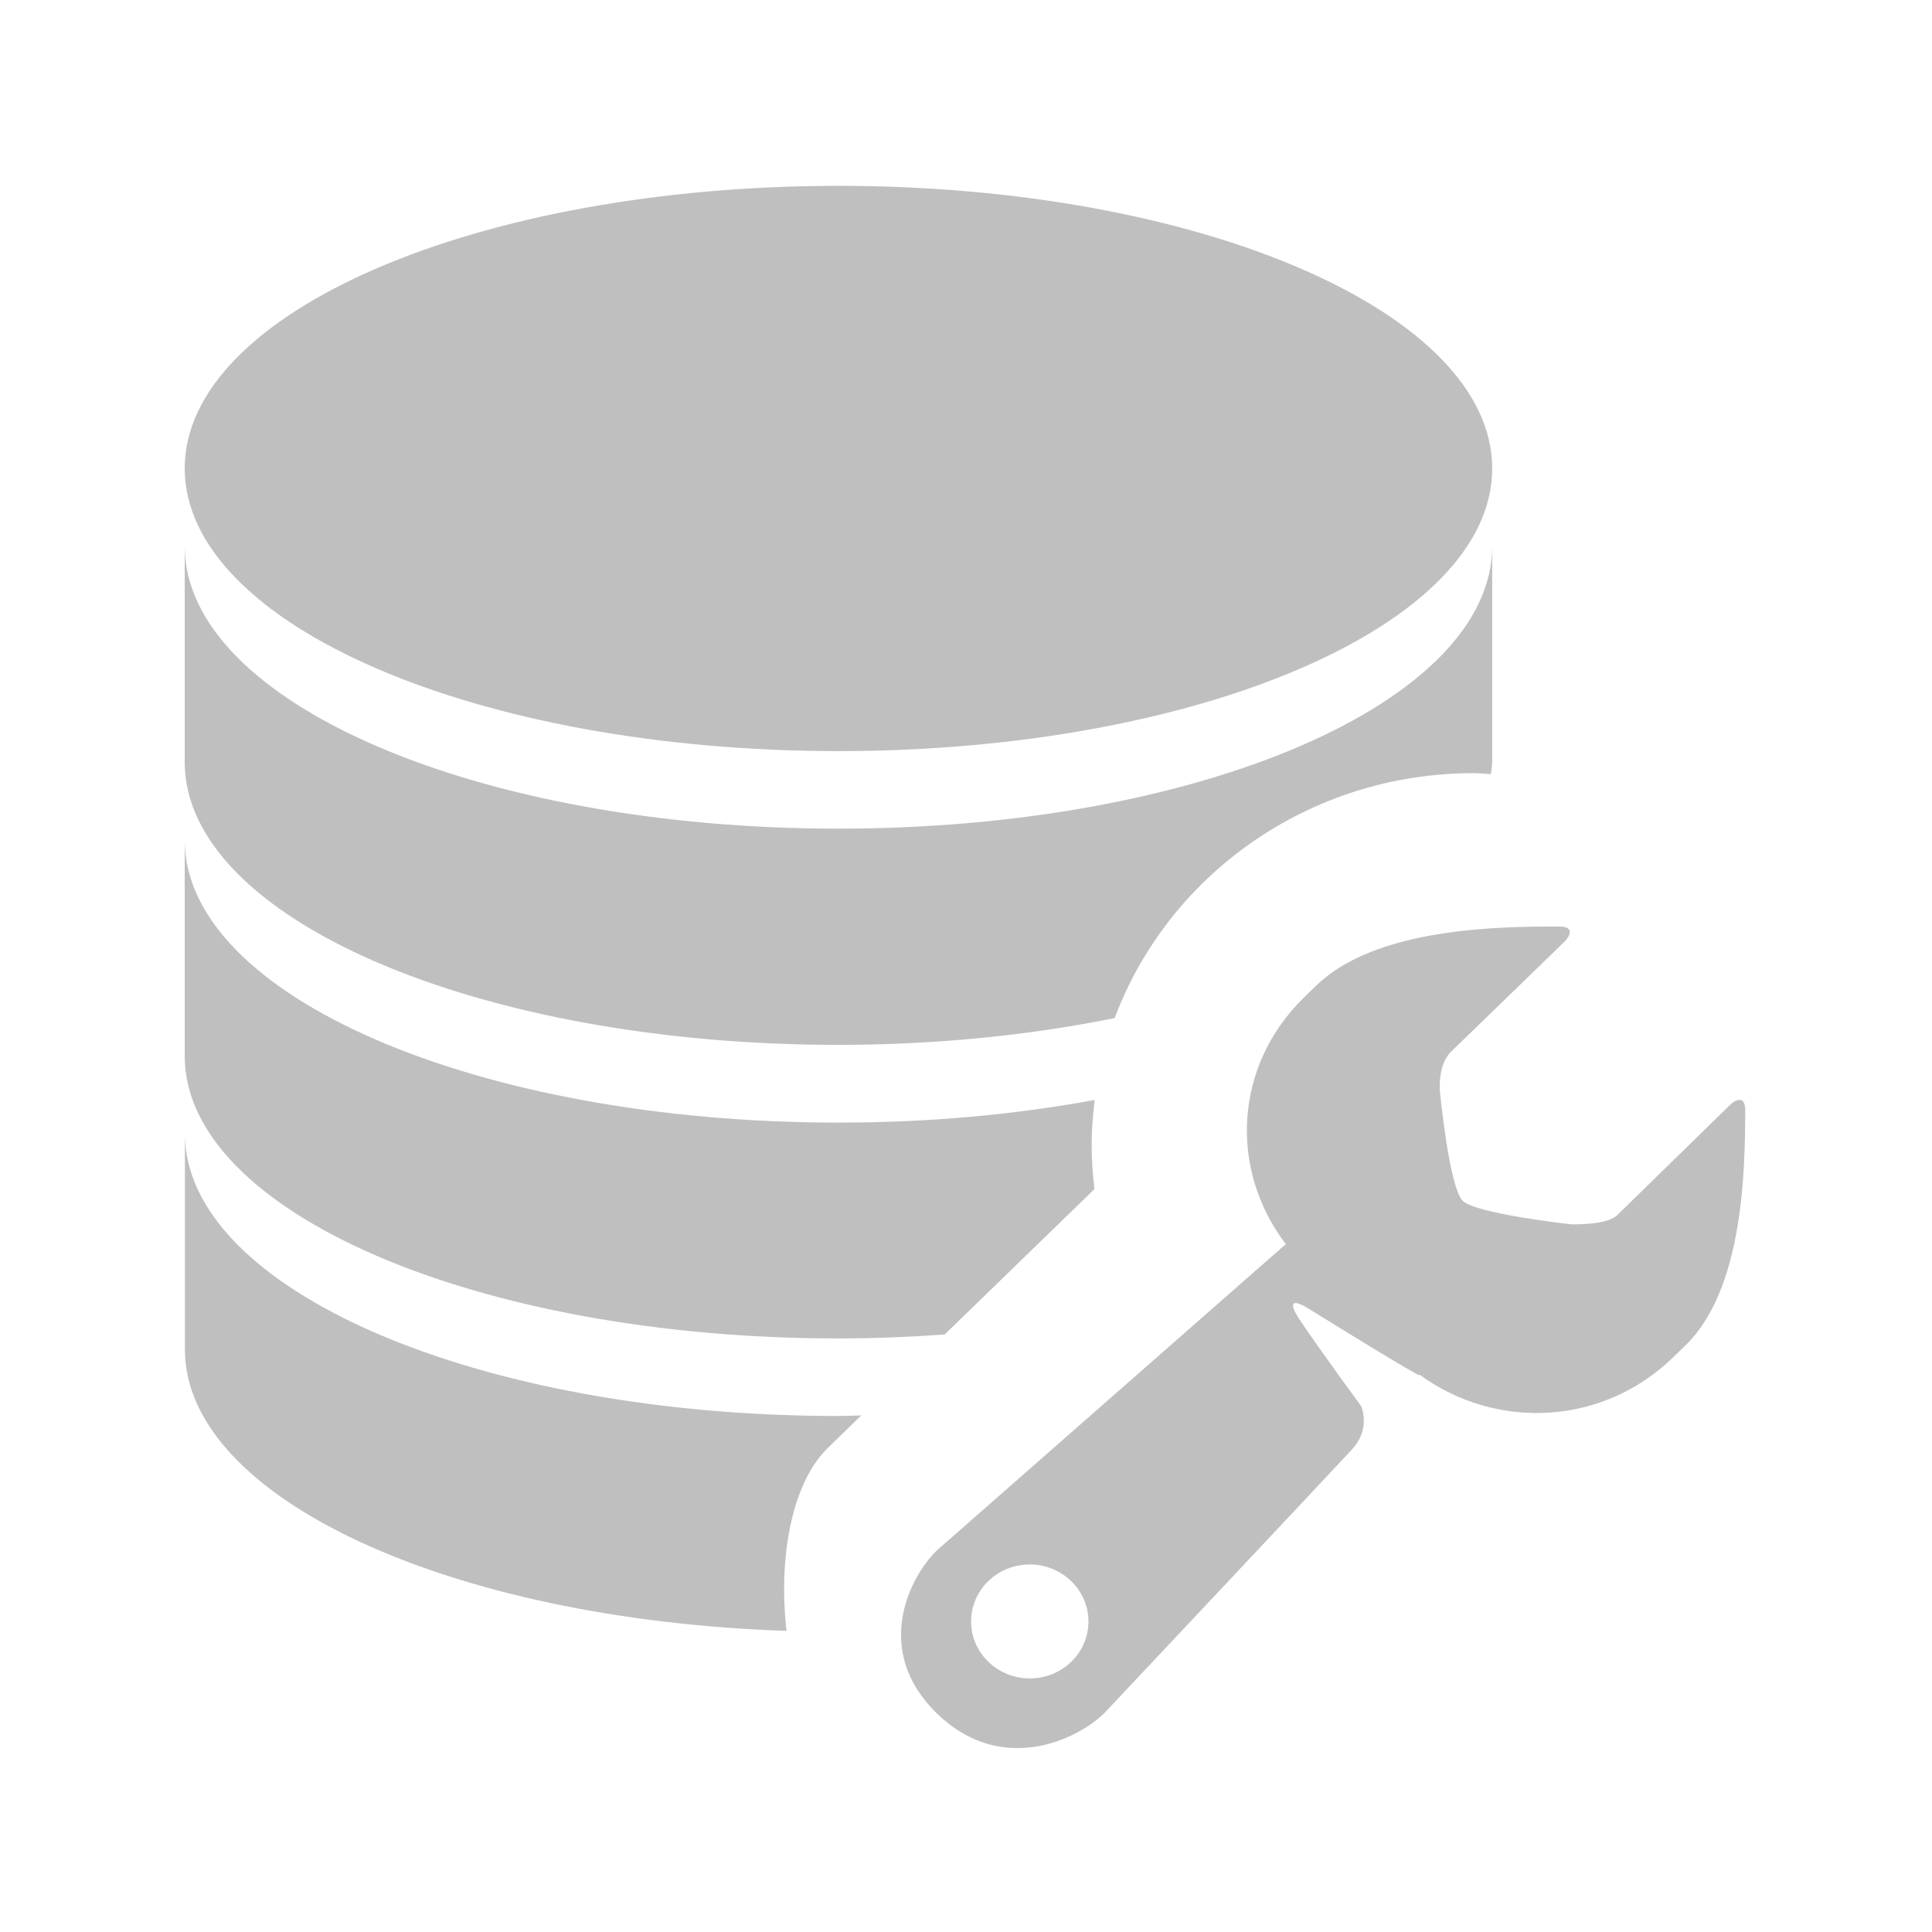 <?xml version="1.0" standalone="no"?><!DOCTYPE svg PUBLIC "-//W3C//DTD SVG 1.1//EN" "http://www.w3.org/Graphics/SVG/1.1/DTD/svg11.dtd"><svg t="1692594890606" class="icon" viewBox="0 0 1024 1024" version="1.1" xmlns="http://www.w3.org/2000/svg" p-id="4297" xmlns:xlink="http://www.w3.org/1999/xlink" width="128" height="128"><path d="M917.6 585s-54.9 53.6-60.5 59.1c-5.7 5.5-24.5 4.8-24.5 4.8s-50-5.5-57.3-12.4c-7.2-7-12.1-57.8-12.1-57.8s-1.4-14.2 5.8-21.2c7.2-6.9 60.7-58.9 60.7-58.9s6.9-7.5-3.1-7.5c-32.2-0.1-97.4 0.6-129 31.3l-6.5 6.3c-37.3 36.5-39.6 91.4-9.6 130.7l-185 162.4c-14.7 14.3-34 53.2 0 86.3 34 33.1 74 14.3 88.7 0 0 0 121-128.6 131.3-139.8 10.4-11.2 4.9-23.1 4.9-23.1s-21.3-28.9-32.8-46.1c-6.2-9.5-3.2-10.7 5.6-5.1 24.5 15.2 53 32.6 57.9 34.9l0.3-0.3c40.4 29.5 96.8 27.3 134.4-9.2l6.5-6.3c30.7-29.7 31.6-92.7 31.7-124.3 0.2-10.3-7.4-3.8-7.4-3.8zM545.8 889.6c-17.1 0-31.1-13.5-31.1-30.2s13.9-30.2 31.1-30.2c17.1 0 31.1 13.5 31.1 30.2s-13.9 30.2-31.1 30.2zM444.4 553.8c52.4 0 101.9-5.2 146.4-14.2 28.3-75.6 102.7-129.8 190.1-129.8 3.1 0 6.2 0.3 9.3 0.5 0.2-2.1 0.7-4.2 0.7-6.3V289.4c0 82.7-155.1 149.8-346.5 149.8s-346.5-67-346.5-149.8V404c0.1 82.7 155.2 149.8 346.5 149.8z m0-155.7c191.4 0 346.5-67 346.5-149.8 0-82.8-155.1-149.8-346.5-149.8s-346.5 67-346.5 149.8c0.1 82.8 155.2 149.8 346.5 149.8z m0 311.3c19.3 0 38-0.8 56.3-2.1l78.8-76.5c0.2-0.2 0.4-0.4 0.6-0.5-1-8-1.5-15.9-1.5-23.9 0-7.9 0.7-15.7 1.6-23.4-41.7 7.7-87.6 12-135.7 12C253 595 97.9 527.9 97.9 445.2v114.6c0.1 82.5 155.2 149.6 346.5 149.6zM98 600.7v114.5c0 78.8 140.5 143.2 318.9 149.2-4.4-37.5 2.3-77.9 21.8-96.9l17.8-17.3c-4.1 0.1-8 0.3-12.1 0.3-191.3 0-346.4-67-346.4-149.8z m0 0" p-id="4298" fill="#bfbfbf"></path></svg>